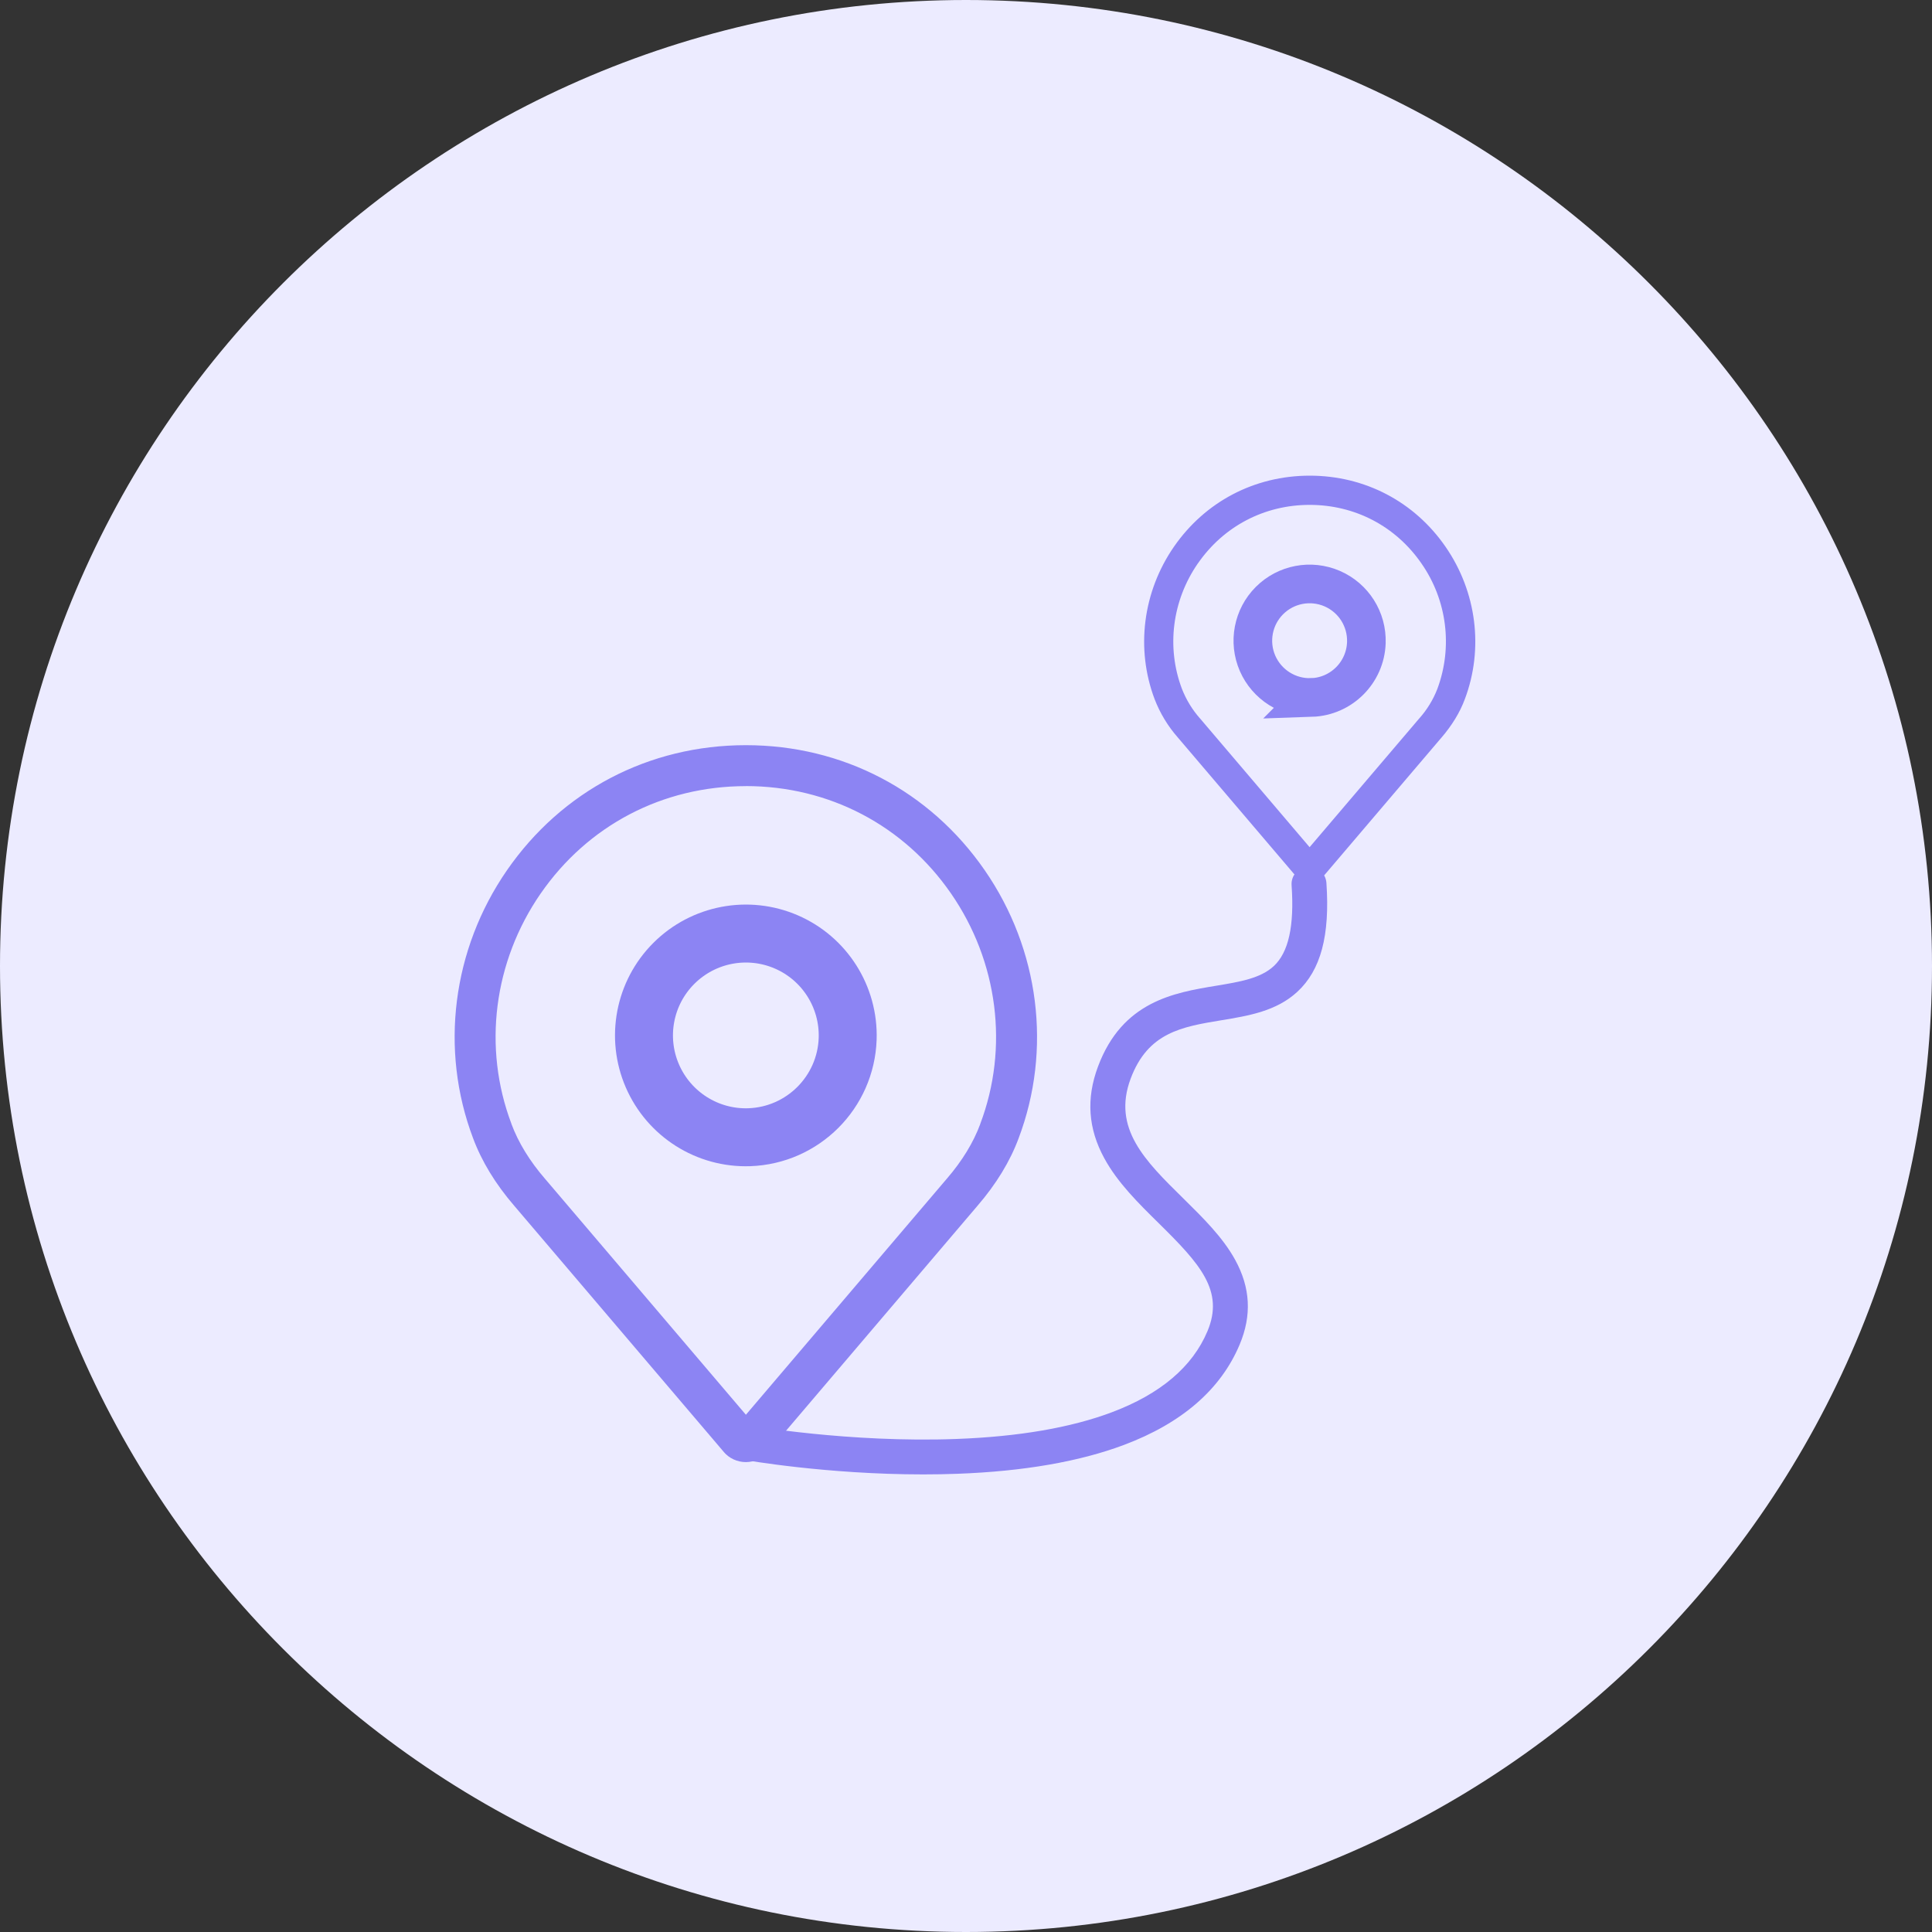<svg xmlns="http://www.w3.org/2000/svg" xmlns:xlink="http://www.w3.org/1999/xlink" width="40" height="40" viewBox="0 0 40 40">
  <rect x="0" y="0" width="40" height="40" fill="#333333" stroke="none"/>
  <defs>
    <rect id="rect-2" width="26" height="26" x="7" y="7"/>
    <mask id="mask-3" maskContentUnits="userSpaceOnUse" maskUnits="userSpaceOnUse">
      <rect width="40" height="40" x="0" y="0" fill="black"/>
      <use fill="white" xlink:href="#rect-2"/>
    </mask>
    <path id="path-7" fill-rule="evenodd" d="M15.512 23.545c-.865.029-1.66-.474-2.005-1.269-.344-.794-.169-1.718.444-2.33.612-.612 1.536-.788 2.33-.444.794.344 1.297 1.139 1.269 2.005-.038 1.109-.929 2-2.038 2.038z"/>
    <mask id="mask-8" x="0" y="0" maskContentUnits="userSpaceOnUse" maskUnits="userSpaceOnUse">
      <rect width="40" height="40" x="0" y="0" fill="black"/>
      <use fill="white" xlink:href="#path-7"/>
    </mask>
    <path id="path-12" fill-rule="evenodd" d="M27.154 14.44c-.482.016-.925-.265-1.118-.707-.192-.443-.094-.958.247-1.299.341-.341.856-.439 1.299-.247.443.192.723.635.707 1.118-.021.619-.518 1.115-1.136 1.136z"/>
    <mask id="mask-13" x="0" y="0" maskContentUnits="userSpaceOnUse" maskUnits="userSpaceOnUse">
      <rect width="40" height="40" x="0" y="0" fill="black"/>
      <use fill="white" xlink:href="#path-12"/>
    </mask>
  </defs>
  <g>
    <path fill="rgb(236,235,255)" fill-rule="evenodd" d="M20 0c11.038 0 20 8.962 20 20s-8.962 20-20 20S0 31.038 0 20 8.962 0 20 0z"/>
    <g>
      <use fill="none" xlink:href="#rect-2"/>
      <g mask="url(#mask-3)">
        <path fill="rgb(140,132,243)" fill-rule="evenodd" d="M19.115 30.526c-1.995 0-3.661-.292-3.739-.306-.189-.042-.312-.225-.278-.416.034-.191.212-.321.404-.294.021.004 2.088.366 4.306.282 1.284-.048 2.364-.234 3.21-.552 1.006-.378 1.673-.943 1.982-1.681.35-.835-.155-1.392-1.007-2.231-.419-.413-.853-.839-1.129-1.346-.336-.615-.379-1.236-.132-1.898.504-1.353 1.577-1.531 2.44-1.674.496-.082.924-.153 1.199-.407.307-.284.429-.832.37-1.675-.014-.199.137-.371.336-.385.199-.014.371.137.385.336.075 1.09-.116 1.806-.602 2.255-.433.401-1.011.497-1.571.589-.819.135-1.524.252-1.881 1.212-.383 1.027.3 1.699 1.091 2.477.402.396.819.805 1.075 1.274.315.575.345 1.148.092 1.751-.39.929-1.197 1.629-2.399 2.08-.921.345-2.079.546-3.443.596-.239.009-.477.013-.709.013z"/>
        <path fill="rgb(140,132,243)" fill-rule="evenodd" d="M15.057 29.997c.096.113.237.178.385.178.149.001.29-.065.387-.178l4.333-5.091.005-.006c.379-.439.659-.898.832-1.365.682-1.807.425-3.848-.69-5.461-1.119-1.62-2.893-2.549-4.867-2.549-1.974 0-3.748.929-4.866 2.549-1.115 1.613-1.373 3.653-.691 5.457.174.469.454.929.832 1.368l4.341 5.098zM11.114 18.446c.995-1.44 2.573-2.267 4.328-2.267 1.755 0 3.334.829 4.327 2.266.993 1.437 1.223 3.253.616 4.859v.002c-.145.39-.384.782-.709 1.161-.004.005-.008.009-.012.014l-4.222 4.959-4.229-4.966-.001-.002c-.328-.38-.568-.773-.715-1.169v-.002c-.606-1.603-.378-3.415.617-4.855z"/>
        <path fill="rgb(140,132,243)" fill-rule="evenodd" d="M14.983 30.059c.114.135.282.212.459.212.177 0.0.345-.077.46-.212l4.333-5.091.005-.006c.386-.448.672-.917.849-1.394.694-1.836.432-3.911-.701-5.55-1.137-1.646-2.94-2.59-4.946-2.59-2.006 0-3.808.944-4.946 2.59-1.133 1.639-1.395 3.712-.702 5.546.178.479.464.949.849 1.396l4.34 5.098zm-4.328-11.931c1.101-1.592 2.846-2.507 4.787-2.507 1.942 0 3.686.914 4.787 2.507 1.097 1.587 1.351 3.596.679 5.373-.169.455-.443.905-.814 1.335l-4.339 5.097c-.078.092-.192.146-.313.146s-.235-.053-.313-.146l-4.341-5.098c-.371-.43-.645-.88-.815-1.339-.671-1.774-.416-3.781.681-5.369zm4.787 11.461l-4.302-5.053c-.337-.39-.583-.794-.734-1.2-.618-1.635-.383-3.483.628-4.946 1.014-1.467 2.62-2.308 4.407-2.308 1.787 0 3.394.841 4.407 2.308 1.011 1.463 1.245 3.313.626 4.948-.15.404-.394.805-.727 1.192l-.002.002-.009.01-4.296 5.046zm-4.249-11.088c.977-1.414 2.526-2.225 4.249-2.225v-.001c1.723 0 3.273.813 4.248 2.224.975 1.411 1.201 3.194.605 4.77v.003c-.141.381-.373.762-.691 1.131-.005.006-.01.011-.013.015l-4.148 4.873-4.155-4.881-.002-.002c-.321-.371-.555-.755-.698-1.14v-.003c-.595-1.574-.371-3.352.606-4.766z"/>
        <use fill-opacity="0" stroke="rgb(140,132,243)" stroke-linecap="butt" stroke-linejoin="miter" stroke-width="1.2" mask="url(#mask-8)" xlink:href="#path-7"/>
        <path fill="rgb(140,132,243)" fill-rule="evenodd" d="M13.858 22.969c.415.429.986.672 1.583.673.037 0 .074-.001.074-.001 1.16-.04 2.091-.971 2.131-2.131.02-.61-.214-1.2-.645-1.632-.431-.431-1.022-.665-1.632-.645-1.16.04-2.091.971-2.131 2.131-.019.597.204 1.176.619 1.605zm1.518-3.545h.068v-.001c.545.001 1.066.223 1.445.614.379.392.583.92.565 1.465-.037 1.058-.886 1.908-1.945 1.945-.556.018-1.096-.195-1.489-.589-.394-.394-.607-.933-.589-1.489.037-1.058.886-1.908 1.945-1.945z"/>
        <path fill="rgb(140,132,243)" fill-rule="evenodd" d="M26.9 18.038c.054.063.132.099.215.099.083 0.0.161-.036.215-.099l2.417-2.839.003-.003c.211-.245.367-.501.464-.761.38-1.007.239-2.143-.385-3.045-.624-.902-1.613-1.42-2.713-1.42-1.101 0-2.093.52-2.714 1.42-.621.901-.765 2.037-.385 3.043.097.261.253.518.464.763l2.42 2.842zm-2.198-6.441c.555-.803 1.435-1.264 2.413-1.264.979 0 1.858.461 2.412 1.262.554.801.682 1.814.344 2.709v.001c-.081.218-.214.436-.396.647l-.007.008-2.354 2.765-2.358-2.769c-.171-.192-.306-.413-.399-.652v-.001c-.337-.894-.211-1.904.344-2.707z"/>
        <path fill="rgb(140,132,243)" fill-rule="evenodd" d="M26.808 18.116c.077.09.189.142.307.142.118 0.0.23-.052.307-.142l2.417-2.839.003-.003c.22-.256.384-.524.485-.797.395-1.044.246-2.224-.398-3.156-.646-.936-1.672-1.473-2.812-1.473-1.141 0-2.166.537-2.813 1.473-.644.933-.793 2.112-.399 3.154.113.293.277.564.485.799l2.42 2.842zm-2.308-6.658c.601-.87 1.555-1.369 2.614-1.369 1.06 0 2.015.502 2.614 1.369.599.867.738 1.964.371 2.935-.091.247-.24.49-.442.724l-2.42 2.843c-.031.036-.076.057-.123.057-.047 0-.093-.021-.124-.057l-2.42-2.843c-.19-.214-.34-.46-.442-.727-.366-.969-.229-2.062.372-2.932zM27.115 17.913l-2.45-2.877c-.193-.223-.334-.455-.421-.689-.352-.931-.218-1.985.358-2.819.576-.833 1.493-1.316 2.512-1.316 1.02 0 1.935.48 2.512 1.316.578.836.71 1.888.357 2.82-.086.232-.226.462-.417.684l-.006.007L27.115 17.913zm-2.314-6.248c.533-.77 1.376-1.212 2.314-1.212v0c.939 0 1.782.442 2.314 1.212.53.76.653 1.732.329 2.6-.087.224-.214.43-.373.609l-.009.01-2.262 2.656-2.265-2.661-.002-.002c-.162-.182-.289-.391-.377-.617-.324-.857-.202-1.826.331-2.596z"/>
        <use fill-opacity="0" stroke="rgb(140,132,243)" stroke-linecap="butt" stroke-linejoin="miter" stroke-width=".8" mask="url(#mask-13)" xlink:href="#path-12"/>
        <path fill="rgb(140,132,243)" fill-rule="evenodd" d="M26.183 14.166c.244.252.58.395.931.396l.044-.001c.681-.024 1.228-.571 1.252-1.252.011-.358-.126-.706-.379-.959-.254-.254-.601-.391-.959-.379-.681.024-1.228.571-1.252 1.252-.011.351.12.691.364.944zm.895-1.956h.037c.286 0.0.559.117.758.322.199.205.306.483.296.768-.019.555-.465 1.001-1.02 1.02-.292.01-.575-.102-.782-.309-.207-.207-.319-.49-.309-.782.019-.555.465-1.001 1.02-1.02z"/>
      </g>
    </g>
  </g>
</svg>
